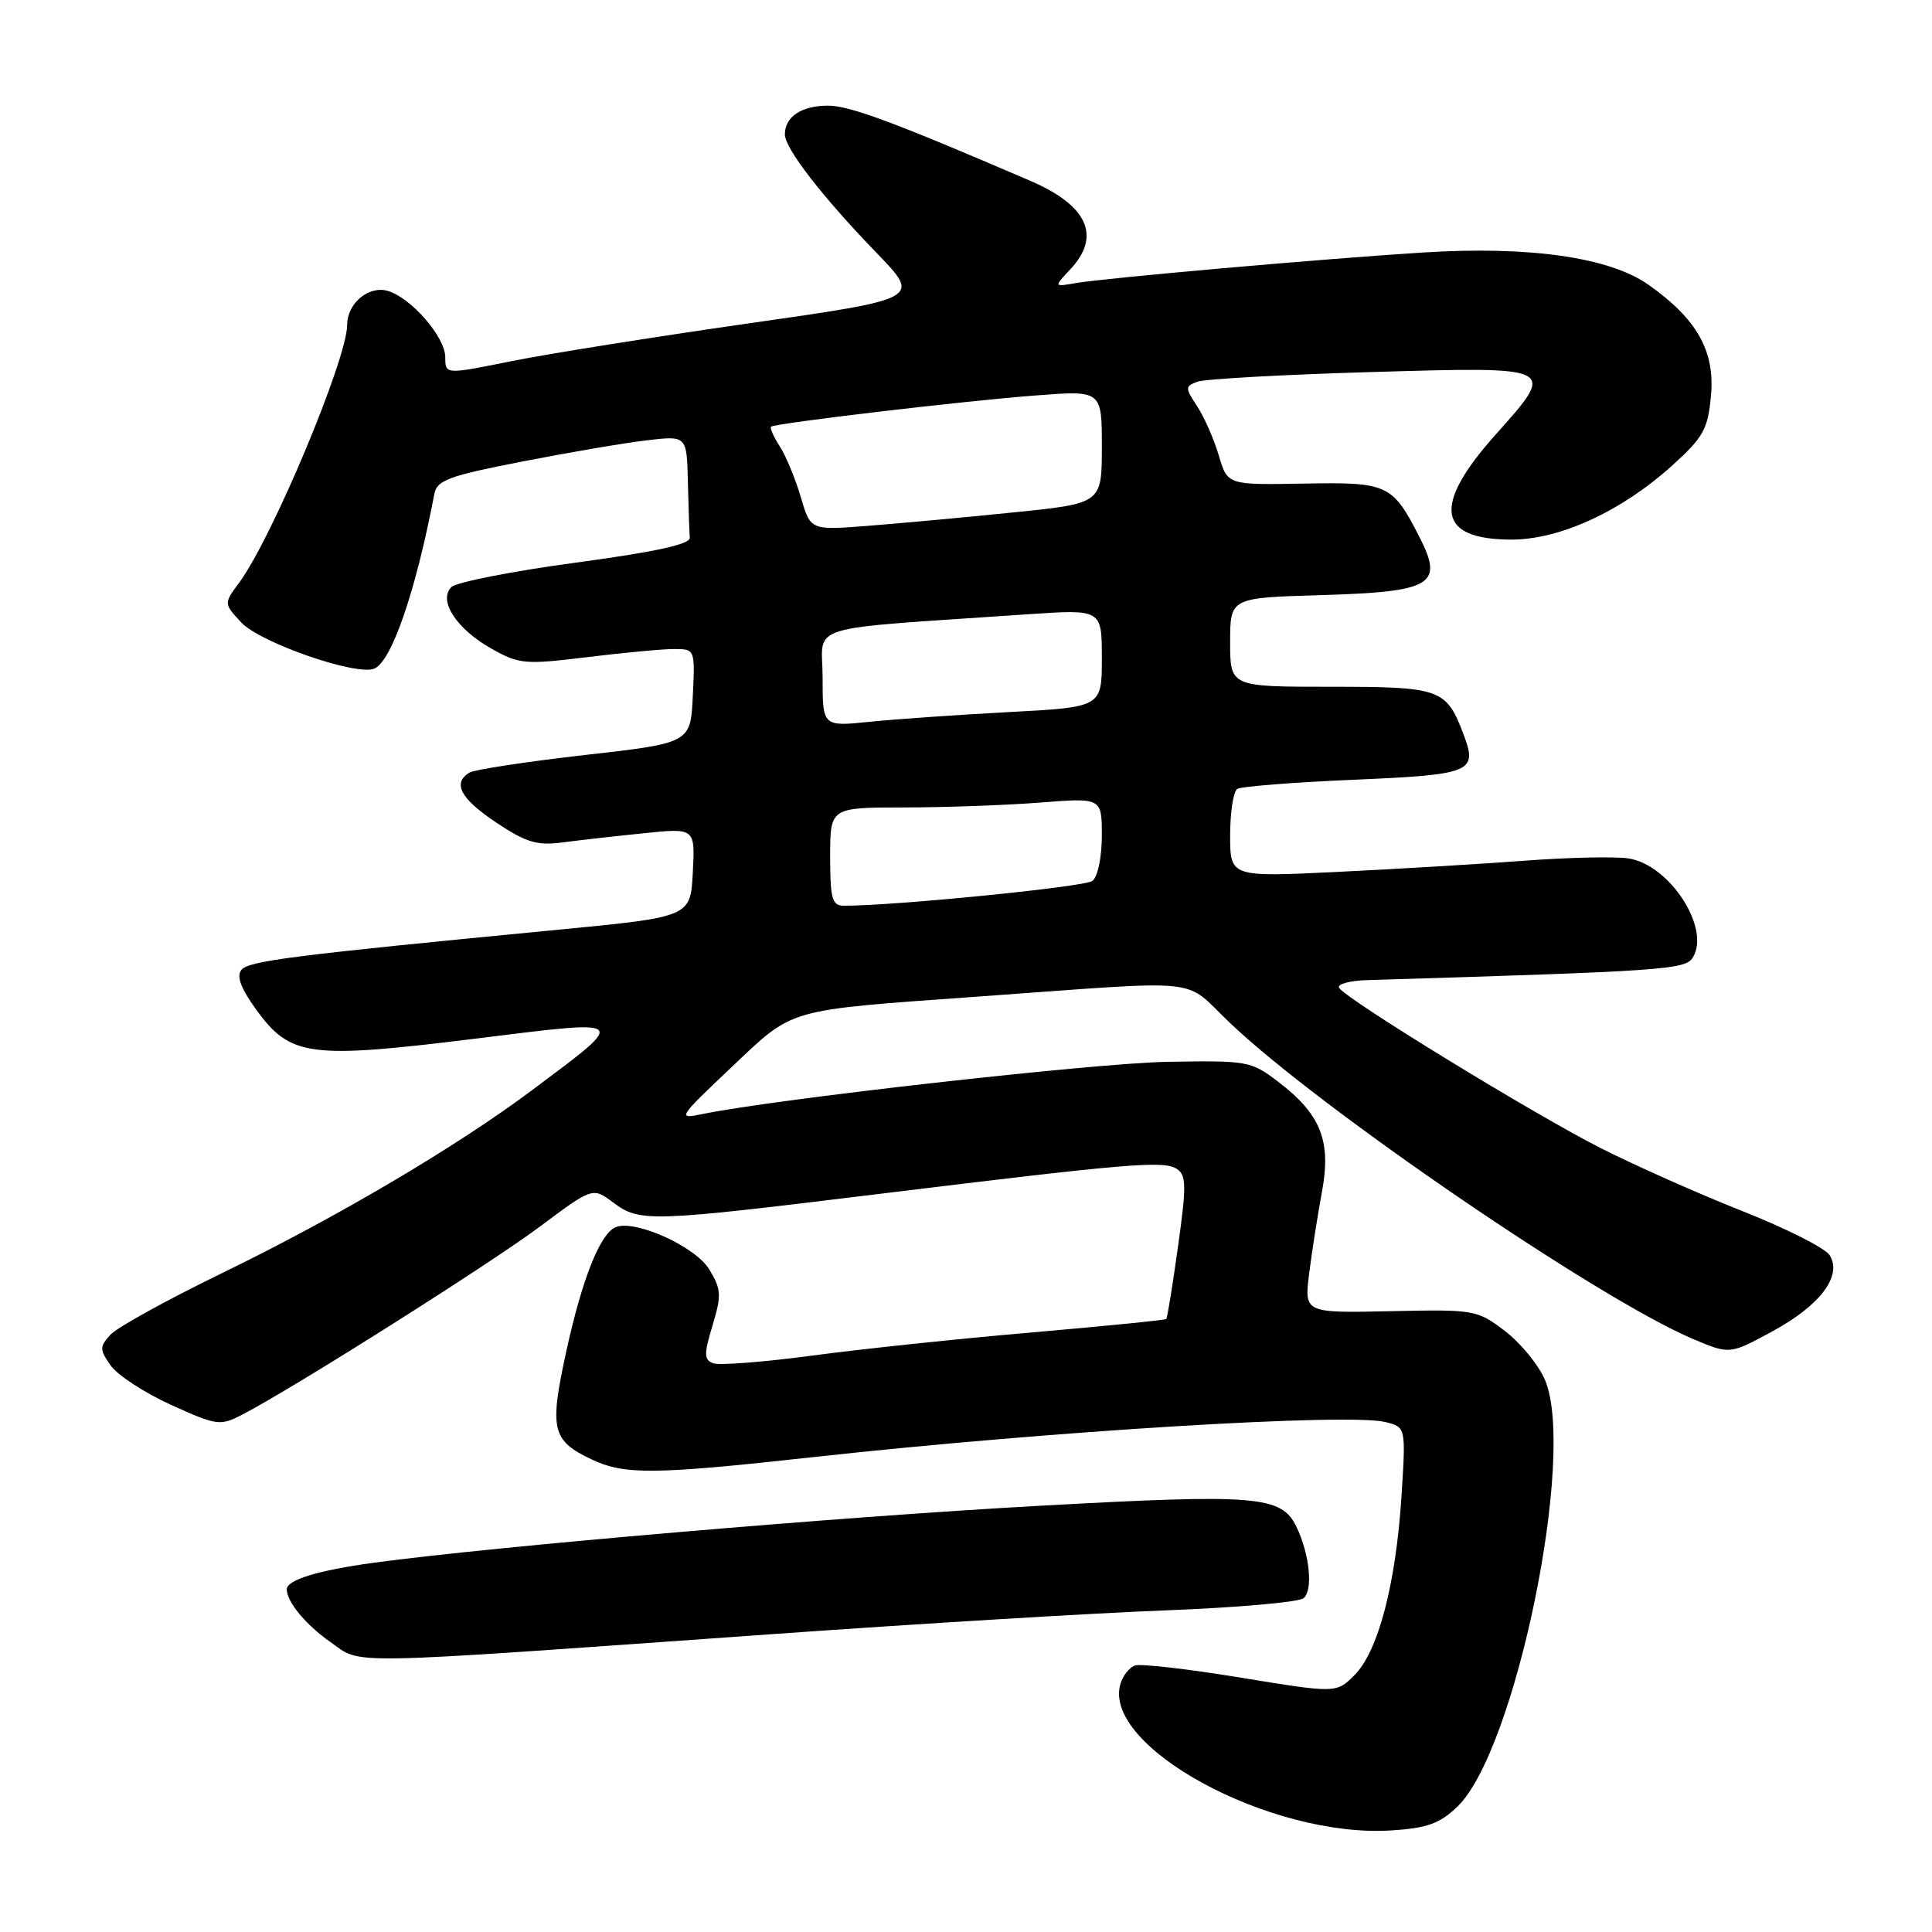 <?xml version="1.0" encoding="UTF-8" standalone="no"?>
<!DOCTYPE svg PUBLIC "-//W3C//DTD SVG 1.1//EN" "http://www.w3.org/Graphics/SVG/1.1/DTD/svg11.dtd" >
<svg xmlns="http://www.w3.org/2000/svg" xmlns:xlink="http://www.w3.org/1999/xlink" version="1.1" viewBox="0 0 256 256">
 <g >
 <path fill="currentColor"
d=" M 193.10 239.40 C 200.80 232.03 208.88 192.76 204.73 182.88 C 203.90 180.89 201.51 177.97 199.43 176.38 C 195.71 173.55 195.43 173.50 184.23 173.74 C 172.82 173.98 172.82 173.98 173.47 168.74 C 173.83 165.86 174.60 160.98 175.17 157.90 C 176.42 151.14 175.01 147.63 169.32 143.30 C 165.75 140.59 165.30 140.51 154.57 140.70 C 144.93 140.88 102.81 145.62 93.06 147.62 C 89.71 148.31 89.82 148.14 96.93 141.41 C 105.29 133.51 103.95 133.90 129.50 132.06 C 160.33 129.85 156.58 129.46 162.93 135.50 C 174.98 146.97 211.88 172.16 224.35 177.43 C 229.20 179.48 229.20 179.48 234.85 176.41 C 241.21 172.96 244.15 169.04 242.43 166.31 C 241.84 165.38 236.66 162.76 230.93 160.50 C 225.19 158.23 216.75 154.48 212.16 152.16 C 203.31 147.68 178.37 132.41 177.44 130.90 C 177.13 130.40 178.82 129.94 181.19 129.87 C 220.44 128.68 223.30 128.49 224.29 126.90 C 226.73 123.03 221.23 114.56 215.76 113.74 C 213.97 113.48 207.78 113.61 202.00 114.05 C 196.22 114.48 185.09 115.15 177.25 115.53 C 163.00 116.22 163.00 116.22 163.00 110.67 C 163.00 107.62 163.43 104.85 163.95 104.53 C 164.47 104.21 171.42 103.66 179.40 103.32 C 195.08 102.64 195.84 102.33 193.90 97.24 C 191.63 91.27 190.87 91.00 176.35 91.00 C 163.00 91.00 163.00 91.00 163.00 85.11 C 163.00 79.21 163.00 79.21 174.96 78.86 C 189.77 78.42 191.32 77.52 188.12 71.23 C 184.49 64.13 183.94 63.87 172.70 64.08 C 162.65 64.26 162.65 64.26 161.50 60.36 C 160.86 58.21 159.58 55.28 158.64 53.85 C 157.02 51.39 157.02 51.20 158.65 50.58 C 159.60 50.22 169.97 49.64 181.69 49.30 C 206.49 48.58 206.30 48.48 198.08 57.70 C 189.75 67.05 190.46 71.50 200.29 71.50 C 206.71 71.50 214.91 67.72 221.59 61.67 C 225.71 57.94 226.30 56.87 226.71 52.47 C 227.27 46.53 224.86 42.25 218.40 37.71 C 213.23 34.08 202.61 32.57 188.50 33.46 C 175.34 34.29 146.29 36.85 142.56 37.51 C 139.63 38.02 139.63 38.02 141.81 35.70 C 145.96 31.29 144.13 27.23 136.52 23.96 C 118.40 16.16 112.58 14.00 109.71 14.00 C 106.21 14.00 104.00 15.47 104.00 17.81 C 104.00 19.67 108.98 26.10 116.18 33.54 C 122.03 39.59 122.03 39.59 99.27 42.84 C 86.75 44.63 72.56 46.89 67.75 47.86 C 59.00 49.63 59.00 49.63 59.00 47.33 C 59.00 44.65 54.46 39.43 51.36 38.54 C 48.83 37.82 46.00 40.21 46.00 43.06 C 46.00 47.55 36.04 71.33 31.69 77.21 C 29.64 79.98 29.64 79.98 32.00 82.51 C 34.50 85.16 47.12 89.55 49.56 88.61 C 51.87 87.73 55.08 78.40 57.56 65.42 C 57.90 63.63 59.51 63.04 69.23 61.15 C 75.43 59.94 82.86 58.67 85.75 58.34 C 91.00 57.72 91.00 57.72 91.15 63.86 C 91.23 67.24 91.34 70.56 91.40 71.25 C 91.47 72.12 86.84 73.13 76.24 74.56 C 67.85 75.69 60.45 77.15 59.81 77.79 C 58.03 79.57 60.48 83.34 65.12 85.95 C 68.80 88.02 69.55 88.08 77.77 87.08 C 82.57 86.49 87.76 86.00 89.30 86.00 C 92.09 86.00 92.10 86.00 91.80 92.23 C 91.50 98.46 91.50 98.46 77.44 100.05 C 69.71 100.93 62.84 101.98 62.19 102.38 C 59.92 103.78 61.02 105.83 65.75 108.99 C 69.71 111.63 71.17 112.07 74.50 111.63 C 76.70 111.34 81.56 110.79 85.30 110.41 C 92.11 109.71 92.11 109.71 91.80 115.61 C 91.50 121.50 91.50 121.50 74.00 123.19 C 38.83 126.58 32.98 127.32 32.00 128.50 C 31.30 129.34 31.89 130.93 33.97 133.81 C 38.46 140.00 41.00 140.34 62.72 137.66 C 83.66 135.07 83.36 134.81 70.52 144.44 C 60.51 151.93 44.59 161.33 29.35 168.73 C 22.12 172.25 15.49 175.90 14.62 176.87 C 13.18 178.46 13.18 178.82 14.67 180.94 C 15.56 182.21 19.16 184.56 22.66 186.15 C 28.79 188.92 29.15 188.97 32.15 187.42 C 38.82 183.97 64.85 167.52 71.51 162.55 C 78.53 157.31 78.53 157.31 81.24 159.33 C 84.77 161.97 86.03 161.93 116.00 158.26 C 149.79 154.12 154.23 153.75 155.95 154.90 C 157.20 155.73 157.22 157.14 156.09 165.18 C 155.38 170.31 154.68 174.62 154.54 174.77 C 154.40 174.92 146.46 175.71 136.90 176.54 C 127.33 177.36 114.20 178.74 107.72 179.61 C 101.24 180.48 95.29 180.94 94.50 180.64 C 93.27 180.17 93.26 179.45 94.42 175.61 C 95.62 171.61 95.58 170.83 93.97 168.19 C 92.14 165.18 84.23 161.59 81.62 162.59 C 79.54 163.39 77.15 169.39 75.02 179.13 C 72.78 189.41 73.13 190.88 78.37 193.37 C 82.76 195.45 86.61 195.41 108.00 193.05 C 138.96 189.64 178.70 187.21 183.58 188.43 C 186.29 189.11 186.29 189.11 185.70 198.31 C 184.96 209.88 182.62 218.79 179.50 221.94 C 177.08 224.37 177.08 224.37 164.36 222.29 C 157.36 221.14 151.06 220.42 150.36 220.69 C 149.65 220.96 148.81 222.02 148.49 223.04 C 145.85 231.36 168.31 243.57 184.36 242.54 C 189.10 242.24 190.76 241.64 193.10 239.40 Z  M 102.50 216.52 C 121.75 215.15 145.15 213.73 154.50 213.38 C 163.85 213.02 172.04 212.30 172.71 211.78 C 174.02 210.75 173.55 205.97 171.78 202.30 C 169.79 198.19 166.58 197.93 137.64 199.53 C 111.21 200.99 65.57 204.90 49.54 207.07 C 42.13 208.08 38.00 209.34 38.00 210.60 C 38.00 212.25 40.52 215.29 43.77 217.57 C 48.11 220.60 44.22 220.66 102.50 216.52 Z  M 110.00 113.50 C 110.00 107.00 110.00 107.00 119.75 106.99 C 125.11 106.99 133.21 106.70 137.75 106.35 C 146.00 105.70 146.00 105.70 146.00 110.73 C 146.00 113.57 145.46 116.18 144.75 116.73 C 143.73 117.52 118.29 120.05 111.75 120.01 C 110.26 120.00 110.00 119.02 110.00 113.50 Z  M 109.00 89.78 C 109.00 82.51 105.86 83.48 136.25 81.39 C 146.00 80.73 146.00 80.73 146.00 87.21 C 146.00 93.70 146.00 93.70 133.75 94.35 C 127.01 94.71 118.69 95.29 115.25 95.64 C 109.00 96.28 109.00 96.28 109.00 89.78 Z  M 106.11 65.88 C 105.41 63.47 104.16 60.45 103.33 59.16 C 102.51 57.88 101.99 56.70 102.17 56.54 C 102.69 56.08 127.64 53.13 137.25 52.40 C 146.00 51.72 146.00 51.72 146.00 59.22 C 146.00 66.71 146.00 66.71 134.25 67.90 C 127.79 68.56 119.10 69.36 114.95 69.68 C 107.40 70.27 107.40 70.27 106.11 65.88 Z "/>
</g>
</svg>